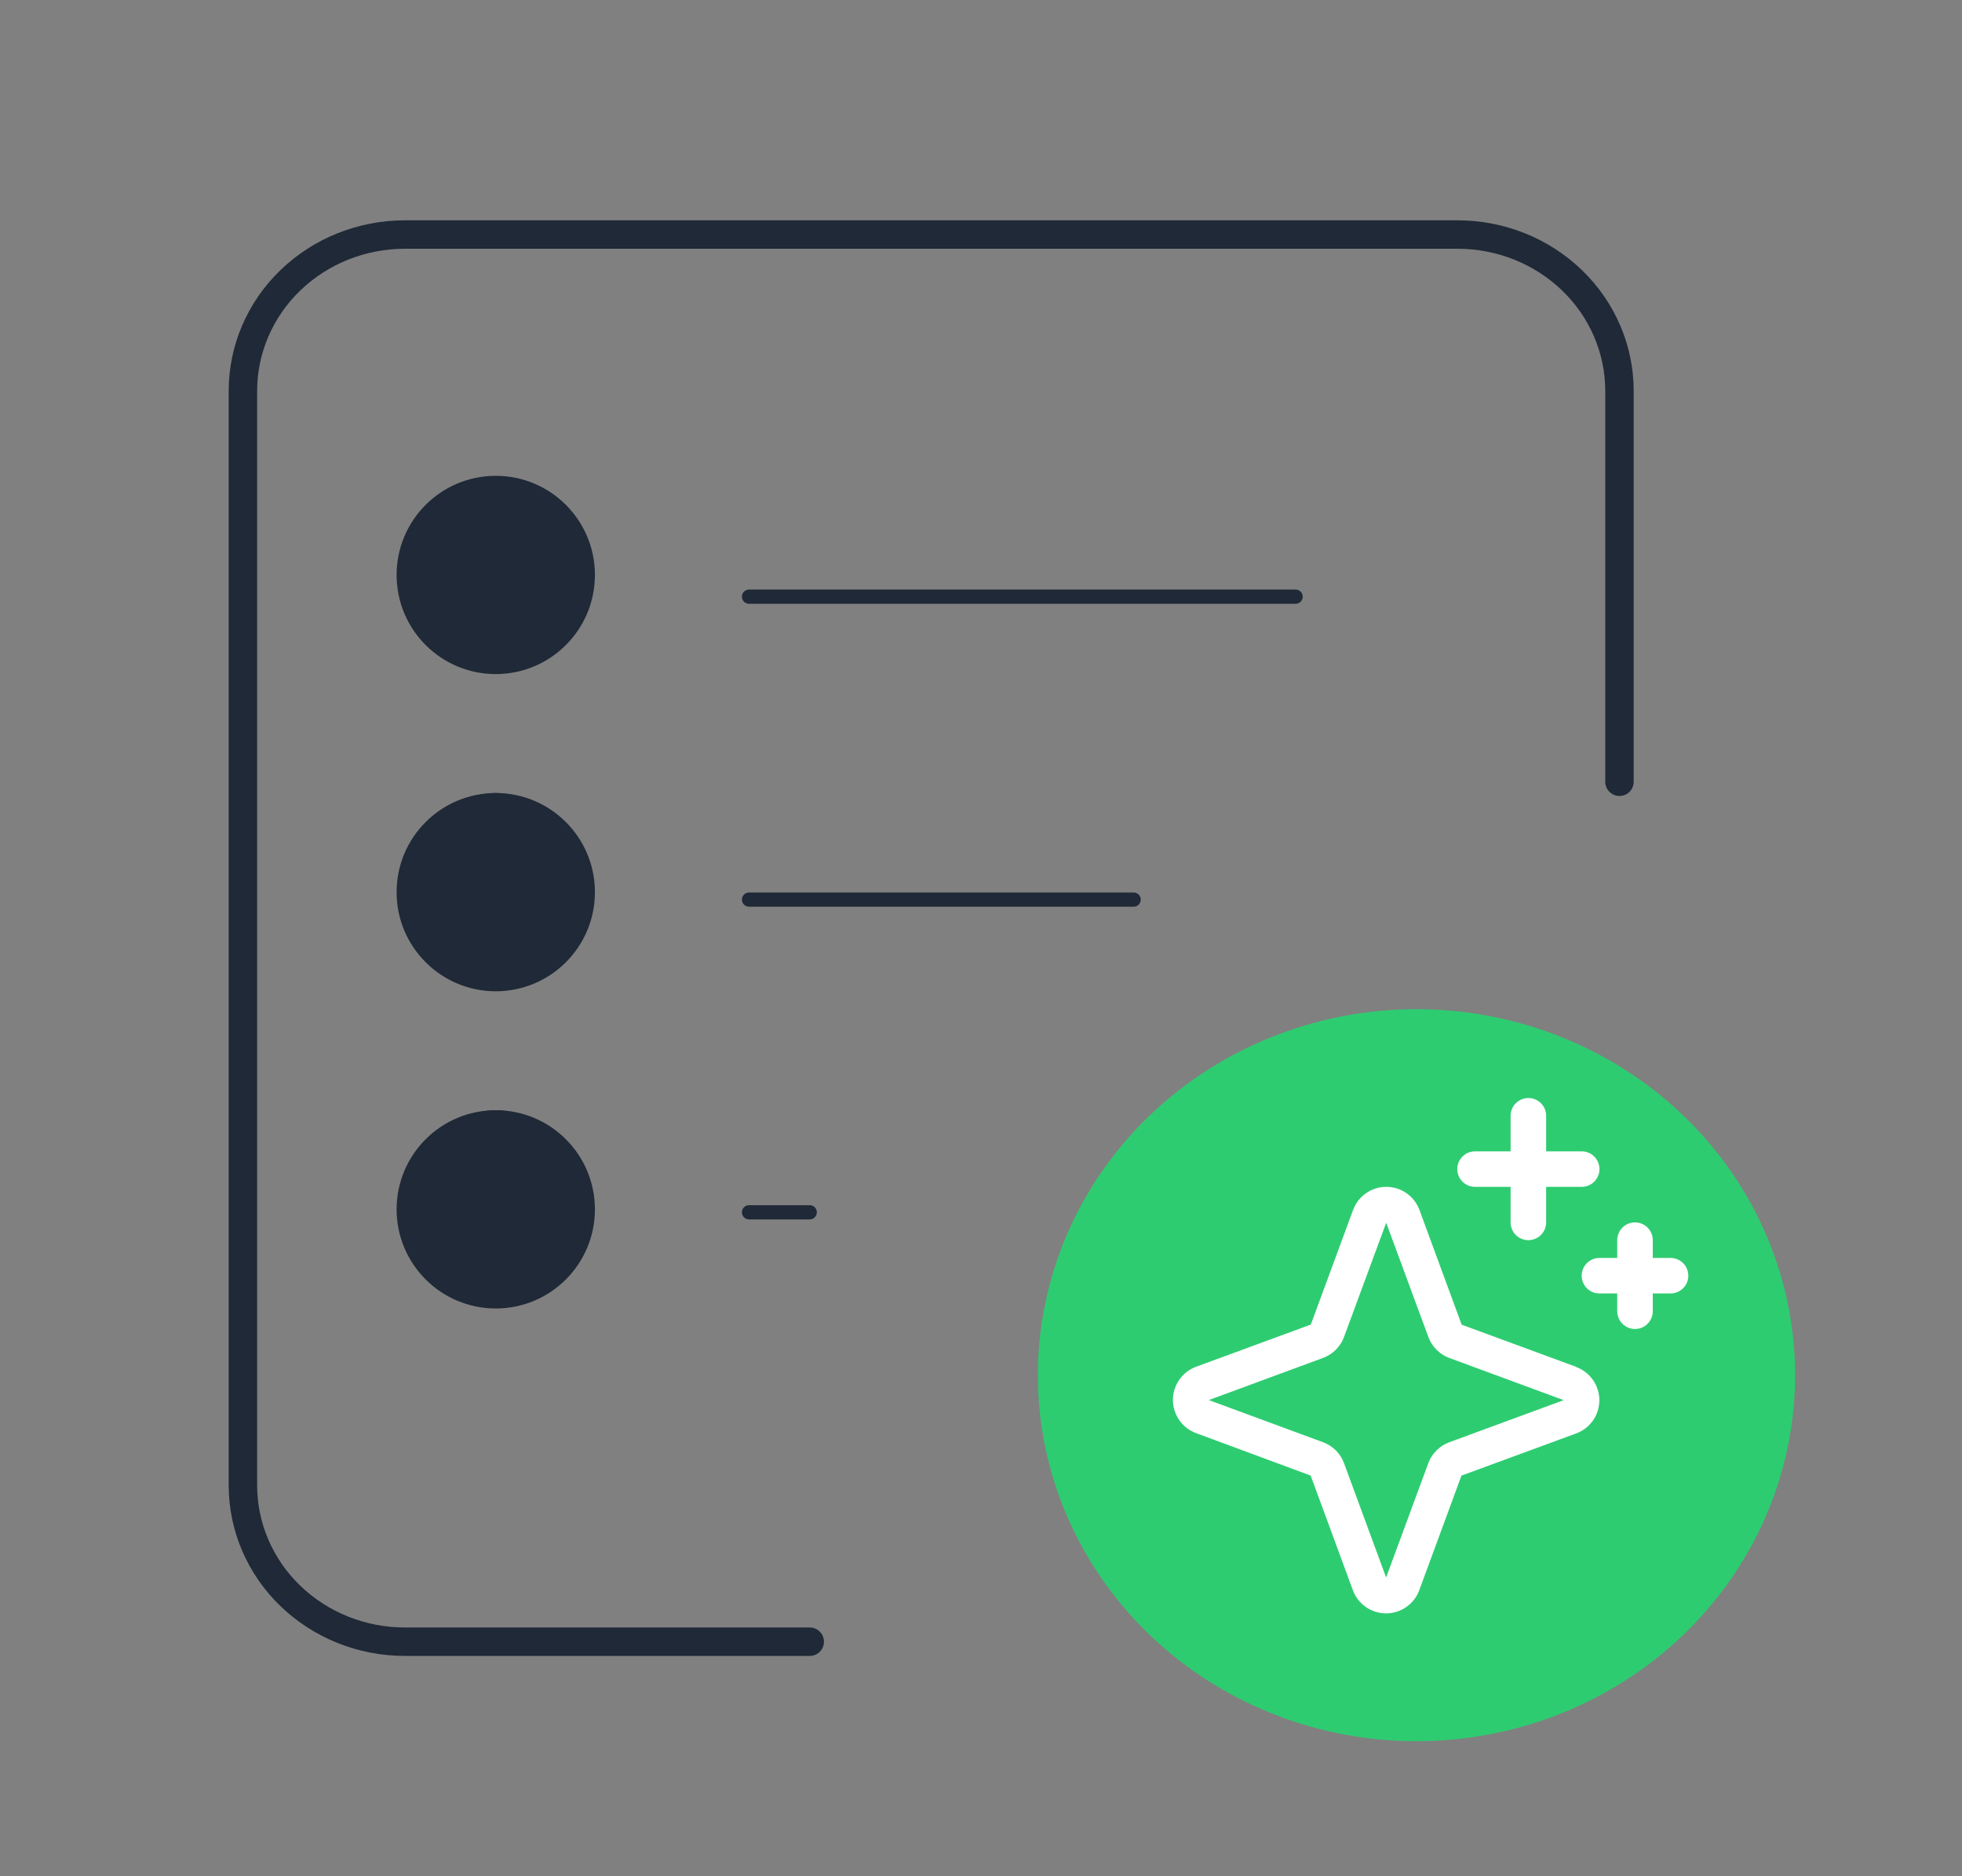 <svg width="69" height="66" viewBox="0 0 69 66" fill="none" xmlns="http://www.w3.org/2000/svg">
<rect x="0" y="0" width="69" height="66" fill="#808080" stroke="none"/>
<path d="M56.954 27.5V13.75C56.954 12.291 56.354 10.892 55.286 9.861C54.218 8.829 52.769 8.25 51.259 8.25H14.239C12.728 8.25 11.28 8.829 10.211 9.861C9.143 10.892 8.543 12.291 8.543 13.75V52.25C8.543 53.709 9.143 55.108 10.211 56.139C11.28 57.17 12.728 57.75 14.239 57.75H28.477" stroke="#1F2937" stroke-linecap="round" stroke-linejoin="round"/>
<path d="M26.342 42.645H28.477" stroke="#1F2937" stroke-width="0.5" stroke-linecap="round" stroke-linejoin="round"/>
<path d="M26.342 31.645H39.868" stroke="#1F2937" stroke-width="0.5" stroke-linecap="round" stroke-linejoin="round"/>
<path d="M26.342 20.989H45.564" stroke="#1F2937" stroke-width="0.5" stroke-linecap="round" stroke-linejoin="round"/>
<circle cx="17.435" cy="41.146" r="2.092" fill="#1F2937"/>
<circle cx="17.435" cy="29.988" r="2.092" fill="#1F2937"/>
<circle cx="17.435" cy="20.225" r="3.487" fill="#1F2937"/>
<circle cx="17.435" cy="31.383" r="3.487" fill="#1F2937"/>
<circle cx="17.435" cy="42.541" r="3.487" fill="#1F2937"/>
<path d="M49.815 36C52.349 36 54.827 36.726 56.934 38.086C59.041 39.445 60.684 41.378 61.654 43.639C62.624 45.901 62.878 48.389 62.383 50.789C61.889 53.19 60.668 55.395 58.876 57.125C57.084 58.856 54.8 60.035 52.315 60.512C49.829 60.99 47.252 60.745 44.911 59.808C42.569 58.871 40.568 57.285 39.16 55.25C37.752 53.215 37 50.822 37 48.375C37 45.093 38.35 41.945 40.753 39.625C43.157 37.304 46.416 36 49.815 36" fill="#2ECC71"/>
<path d="M49.815 36C52.349 36 54.827 36.726 56.934 38.086C59.041 39.445 60.684 41.378 61.654 43.639C62.624 45.901 62.878 48.389 62.383 50.789C61.889 53.19 60.668 55.395 58.876 57.125C57.084 58.856 54.8 60.035 52.315 60.512C49.829 60.99 47.252 60.745 44.911 59.808C42.569 58.871 40.568 57.285 39.16 55.25C37.752 53.215 37 50.822 37 48.375C37 45.093 38.35 41.945 40.753 39.625C43.157 37.304 46.416 36 49.815 36" stroke="#2ECC71" stroke-linecap="round" stroke-linejoin="round"/>
<path d="M55.436 48.083L51.404 46.598L49.92 42.563C49.832 42.325 49.673 42.118 49.464 41.973C49.255 41.827 49.007 41.749 48.752 41.749C48.498 41.749 48.25 41.827 48.041 41.973C47.832 42.118 47.673 42.325 47.585 42.563L46.099 46.594L42.064 48.078C41.825 48.166 41.619 48.325 41.474 48.534C41.328 48.742 41.25 48.991 41.25 49.245C41.25 49.5 41.328 49.748 41.474 49.957C41.619 50.166 41.825 50.325 42.064 50.413L46.094 51.906L47.578 55.939C47.666 56.178 47.825 56.384 48.034 56.529C48.242 56.675 48.491 56.753 48.745 56.753C49 56.753 49.248 56.675 49.457 56.529C49.666 56.384 49.825 56.178 49.913 55.939L51.397 51.907L55.432 50.423C55.671 50.335 55.877 50.176 56.023 49.967C56.168 49.758 56.246 49.51 56.246 49.255C56.246 49.001 56.168 48.753 56.023 48.544C55.877 48.335 55.671 48.176 55.432 48.088L55.436 48.083ZM50.968 50.734C50.799 50.796 50.646 50.894 50.519 51.022C50.391 51.149 50.293 51.302 50.231 51.471L48.747 55.491L47.266 51.468C47.204 51.3 47.106 51.147 46.979 51.021C46.853 50.894 46.7 50.796 46.532 50.734L42.512 49.25L46.532 47.766C46.7 47.704 46.853 47.606 46.979 47.479C47.106 47.353 47.204 47.2 47.266 47.032L48.75 43.012L50.234 47.032C50.296 47.201 50.394 47.354 50.522 47.481C50.649 47.609 50.802 47.707 50.971 47.769L54.992 49.253L50.968 50.734ZM51.25 41.125C51.25 40.959 51.316 40.8 51.433 40.683C51.55 40.566 51.709 40.5 51.875 40.5H53.125V39.25C53.125 39.084 53.191 38.925 53.308 38.808C53.425 38.691 53.584 38.625 53.75 38.625C53.916 38.625 54.075 38.691 54.192 38.808C54.309 38.925 54.375 39.084 54.375 39.25V40.5H55.625C55.791 40.5 55.95 40.566 56.067 40.683C56.184 40.8 56.25 40.959 56.25 41.125C56.25 41.291 56.184 41.45 56.067 41.567C55.95 41.684 55.791 41.75 55.625 41.75H54.375V43C54.375 43.166 54.309 43.325 54.192 43.442C54.075 43.559 53.916 43.625 53.75 43.625C53.584 43.625 53.425 43.559 53.308 43.442C53.191 43.325 53.125 43.166 53.125 43V41.75H51.875C51.709 41.75 51.55 41.684 51.433 41.567C51.316 41.45 51.25 41.291 51.25 41.125ZM59.375 44.875C59.375 45.041 59.309 45.2 59.192 45.317C59.075 45.434 58.916 45.5 58.75 45.5H58.125V46.125C58.125 46.291 58.059 46.45 57.942 46.567C57.825 46.684 57.666 46.75 57.5 46.75C57.334 46.75 57.175 46.684 57.058 46.567C56.941 46.45 56.875 46.291 56.875 46.125V45.5H56.25C56.084 45.5 55.925 45.434 55.808 45.317C55.691 45.2 55.625 45.041 55.625 44.875C55.625 44.709 55.691 44.55 55.808 44.433C55.925 44.316 56.084 44.25 56.25 44.25H56.875V43.625C56.875 43.459 56.941 43.3 57.058 43.183C57.175 43.066 57.334 43 57.5 43C57.666 43 57.825 43.066 57.942 43.183C58.059 43.3 58.125 43.459 58.125 43.625V44.25H58.75C58.916 44.25 59.075 44.316 59.192 44.433C59.309 44.55 59.375 44.709 59.375 44.875Z" fill="white"/>
</svg>
